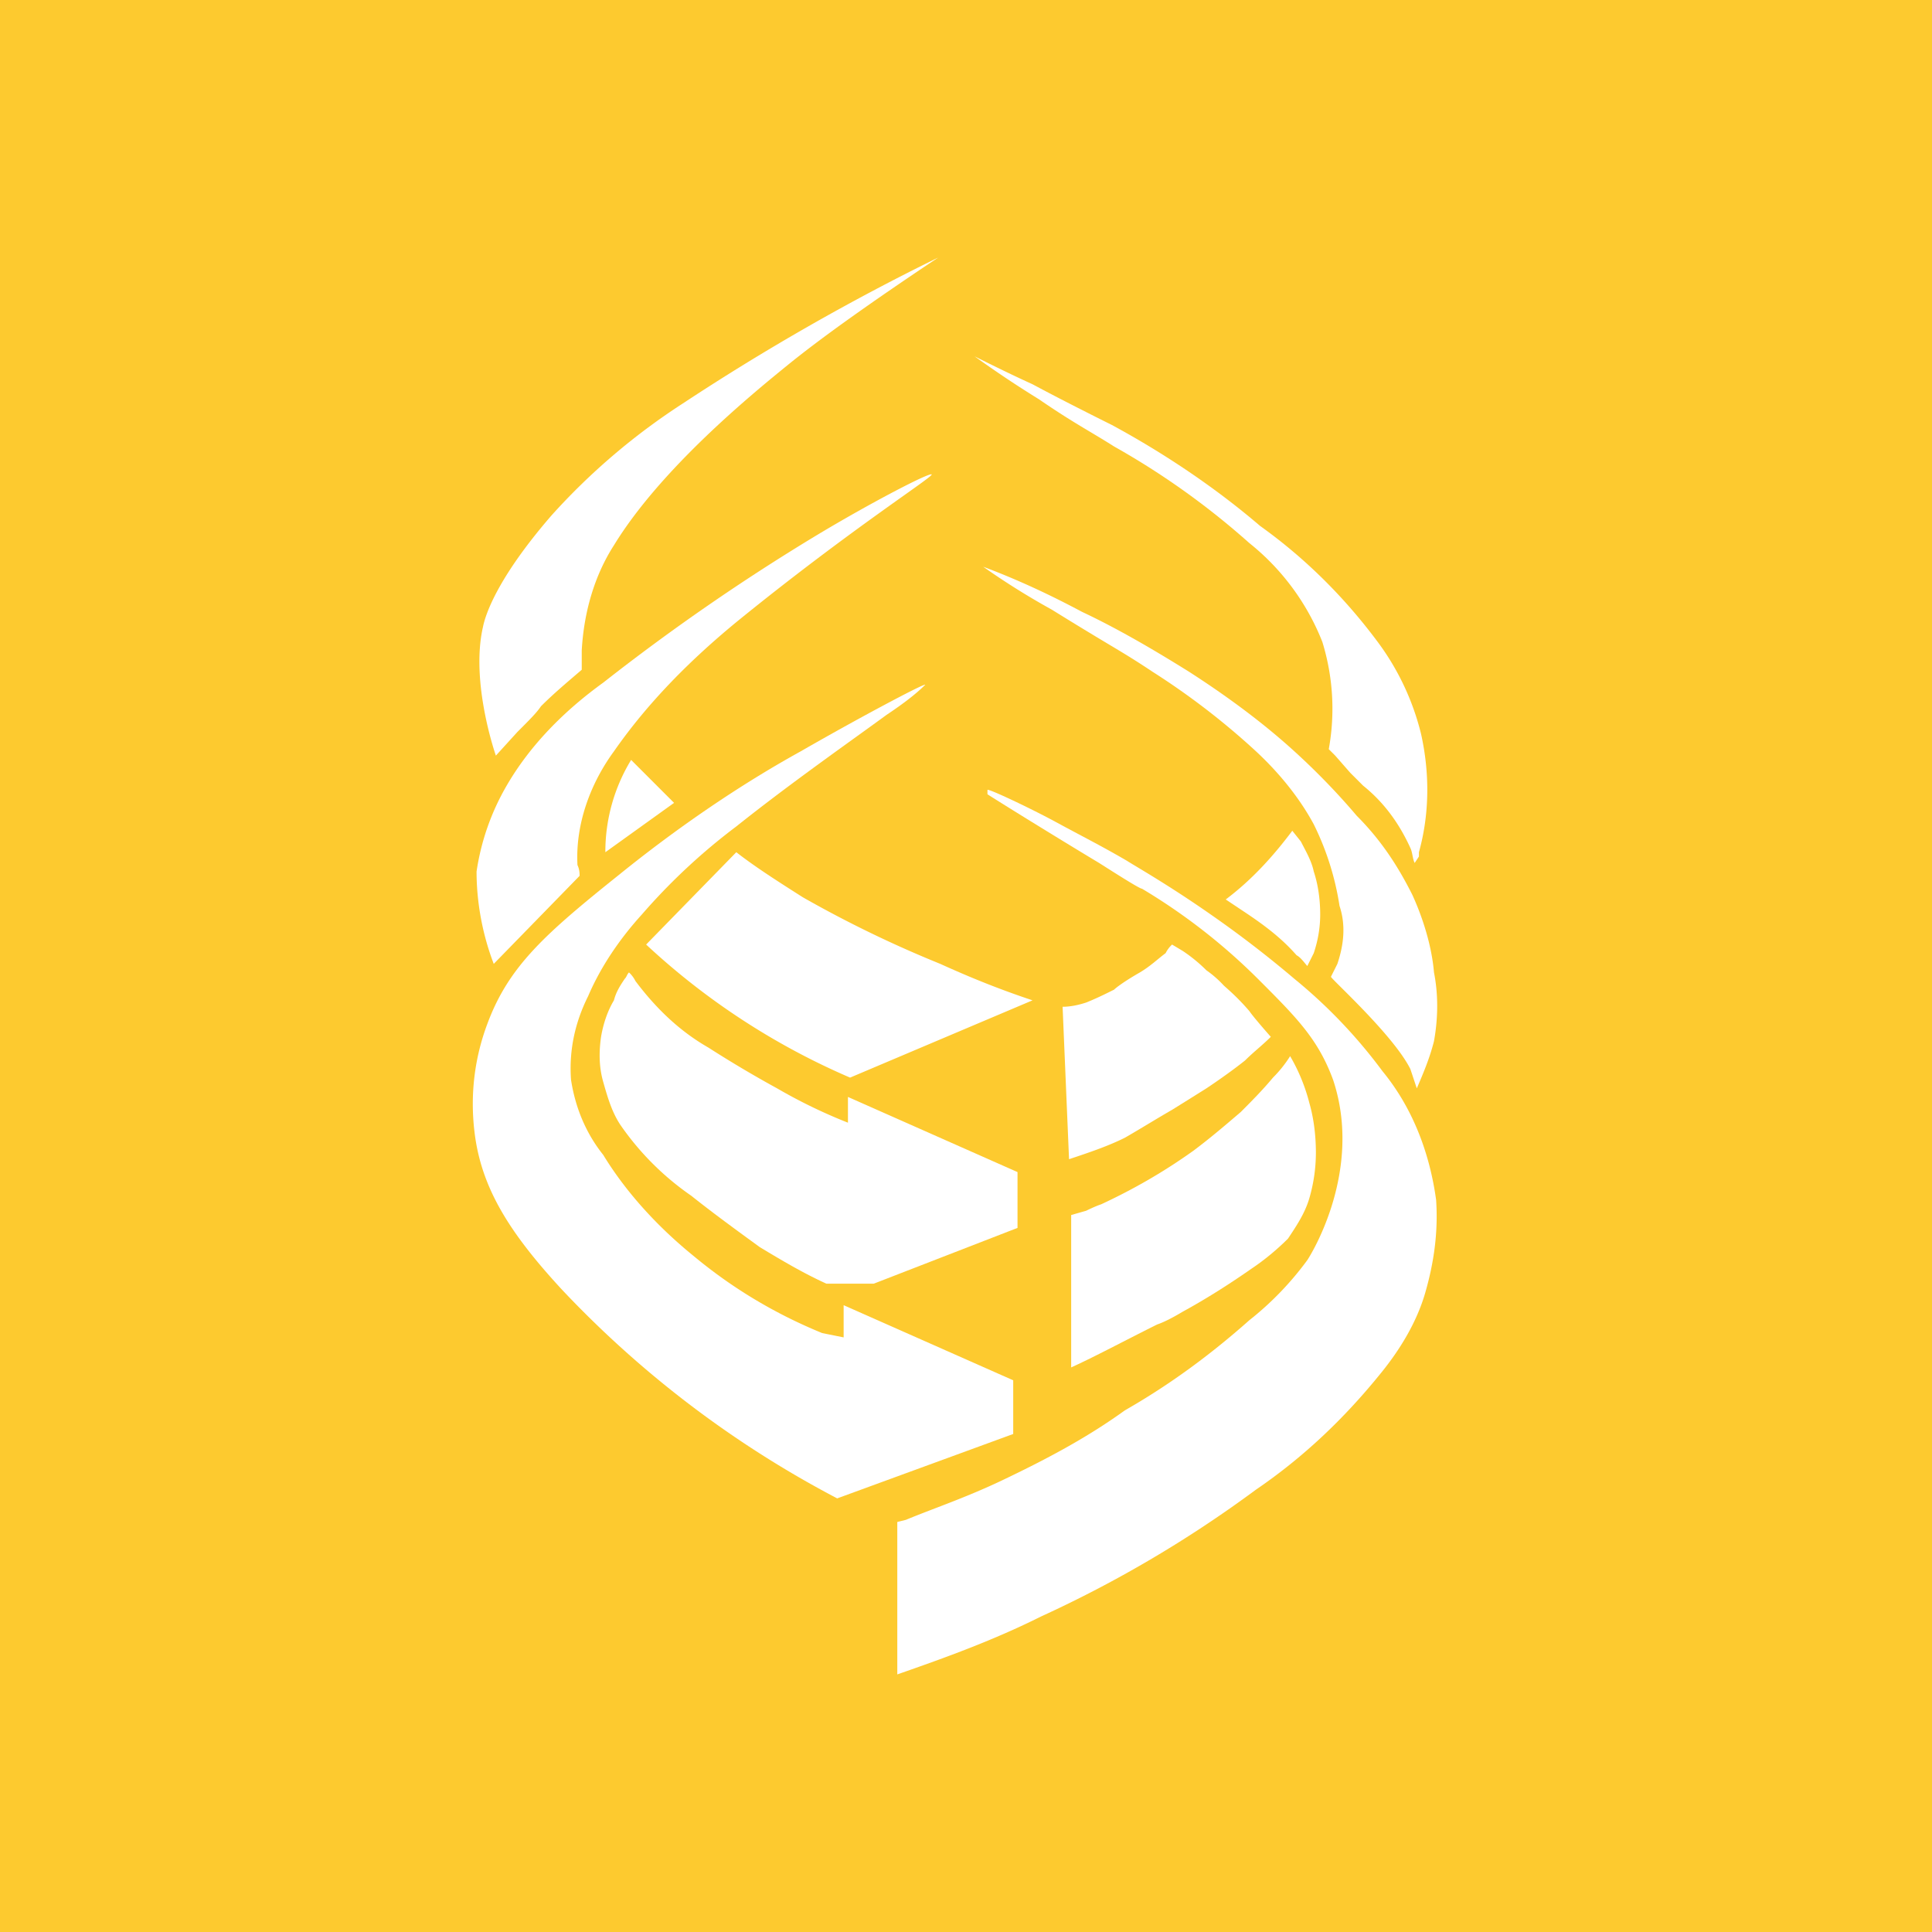 <svg viewBox="0 0 48 48" xmlns="http://www.w3.org/2000/svg"><g fill="none" fill-rule="evenodd"><path fill="#FDCA2F" d="M0 0h48v48H0z"/><g fill="#FFF"><path d="M23.307 6.4a57.344 57.344 0 00-6.347 3.627 16.275 16.275 0 00-3.253 2.773c-1.387 1.6-1.654 2.507-1.707 2.773-.32 1.387.32 3.2.32 3.2l.533-.586c.32-.32.48-.48.587-.64.32-.32.64-.587 1.013-.907v-.48c.054-.96.32-1.867.8-2.613 1.174-1.92 3.467-3.787 4.32-4.48.854-.694 2.134-1.6 3.734-2.667zm-.16 5.387c-.054-.054-1.494.693-2.827 1.493a52.574 52.574 0 00-5.333 3.68c-.96.693-1.814 1.547-2.4 2.56a5.988 5.988 0 00-.747 2.133c0 .8.16 1.6.427 2.294L14.4 21.76c0-.053 0-.16-.053-.267-.054-1.013.32-2.026.906-2.826.854-1.227 1.92-2.294 3.094-3.254 2.826-2.293 4.853-3.573 4.8-3.626z"/><path d="M15.68 18.88a4.38 4.38 0 00-.64 2.293l1.707-1.226-1.067-1.067zm5.28 14.347v-.8l4.213 1.866v1.334l-4.373 1.6a25.936 25.936 0 01-6.827-5.174c-1.333-1.44-2.026-2.56-2.186-3.946-.107-.907 0-1.814.32-2.667.533-1.44 1.44-2.24 3.306-3.733 1.387-1.12 2.934-2.187 4.48-3.04 1.387-.8 3.094-1.707 3.094-1.654-.267.267-.64.534-.96.747-.8.587-2.4 1.707-3.734 2.773a15.208 15.208 0 00-2.346 2.187c-.534.587-1.014 1.28-1.334 2.027-.32.64-.48 1.333-.426 2.08.106.693.373 1.333.8 1.866.586.96 1.386 1.814 2.24 2.507.96.8 2.026 1.44 3.2 1.92l.533.107z"/><path d="M19.307 27.04a28.64 28.64 0 01-1.707-1.013c-.747-.427-1.333-1.014-1.813-1.654a.736.736 0 00-.16-.213c-.054.053-.054.107-.107.16-.107.16-.213.32-.267.533-.16.267-.266.587-.32.907-.053.373-.053.747.054 1.12.106.373.213.747.426 1.067a6.901 6.901 0 001.76 1.76c.534.426 1.12.853 1.707 1.28.533.32 1.067.64 1.653.906h1.174l3.573-1.386V29.12l-4.213-1.867v.64a13.01 13.01 0 01-1.76-.853zm6.346-2.187c-.96-.32-1.706-.64-2.293-.906a28.7 28.7 0 01-3.413-1.654c-.587-.373-1.174-.746-1.654-1.12l-2.24 2.294a17.678 17.678 0 005.067 3.306l4.533-1.92zm9.494-3.413c-.054-.107-.054-.267-.107-.373-.267-.587-.64-1.12-1.173-1.547l-.32-.32-.374-.427-.16-.16a5.624 5.624 0 00-.16-2.666 5.917 5.917 0 00-1.813-2.454 19.151 19.151 0 00-3.36-2.4c-.587-.373-1.013-.586-1.867-1.173-.693-.427-1.226-.8-1.6-1.067.32.16.854.427 1.44.694.694.373 1.547.8 1.974 1.013 1.28.693 2.56 1.547 3.68 2.507 1.12.8 2.08 1.76 2.88 2.826a6.368 6.368 0 011.12 2.347c.213.96.213 1.973-.054 2.933v.107l-.106.16zm-2.08 2.827l.16-.32c.16-.48.213-.96.053-1.44a6.9 6.9 0 00-.64-2.027c-.373-.693-.907-1.333-1.493-1.867a18.293 18.293 0 00-2.507-1.92c-.8-.533-.96-.586-2.507-1.546a18.384 18.384 0 01-1.706-1.067c.853.32 1.653.693 2.453 1.12.907.427 1.813.96 2.667 1.493.746.48 1.493 1.014 2.186 1.6.694.587 1.387 1.28 1.974 1.974.586.586 1.013 1.226 1.386 1.973.267.587.48 1.28.534 1.92.106.533.106 1.12 0 1.707-.107.426-.267.8-.427 1.173l-.16-.48c-.427-.853-1.973-2.24-1.973-2.293z"/><path d="M32.48 24l.16-.32c.107-.32.16-.64.16-.96 0-.373-.053-.747-.16-1.067-.053-.266-.213-.533-.32-.746l-.213-.267c-.48.64-1.014 1.227-1.654 1.707l.48.32c.48.32.907.64 1.28 1.066.107.054.214.214.267.267zM22.293 37.813V41.6c1.227-.427 2.4-.853 3.574-1.44a29.81 29.81 0 005.333-3.147c1.173-.8 2.187-1.76 3.093-2.88.48-.586.907-1.28 1.12-2.026.214-.747.32-1.494.267-2.294-.16-1.173-.587-2.293-1.333-3.2a12.7 12.7 0 00-2.187-2.293 27.157 27.157 0 00-2.08-1.6c-1.067-.747-1.92-1.227-2.08-1.333-.64-.374-1.173-.64-1.76-.96-.587-.32-1.707-.854-1.707-.8v.106c.16.107 1.707 1.067 2.774 1.707.586.373 1.013.64 1.066.64a14.878 14.878 0 012.88 2.24c.96.96 1.494 1.493 1.867 2.507.747 2.24-.533 4.32-.64 4.48a7.67 7.67 0 01-1.44 1.493c-.96.853-1.973 1.6-3.093 2.24-.96.693-1.974 1.227-3.094 1.76-.906.427-1.706.693-2.346.96l-.214.053z"/><path d="M26.987 30.08l-.374.107v3.786c.587-.266 1.28-.64 2.134-1.066.16-.054.373-.16.64-.32.586-.32 1.173-.694 1.706-1.067.32-.213.64-.48.907-.747.213-.32.427-.64.533-1.013a4.06 4.06 0 00.16-1.12c0-.427-.053-.853-.16-1.227a4.527 4.527 0 00-.48-1.173 3.04 3.04 0 01-.426.533c-.267.32-.534.587-.8.854-.374.32-.747.64-1.174.96-.746.533-1.493.96-2.293 1.333-.16.053-.373.16-.373.16zm-.427-1.28c.48-.16.96-.32 1.387-.533.373-.214.8-.48 1.173-.694l.427-.266.426-.267c.32-.213.694-.48.96-.693.214-.214.427-.374.64-.587 0 0-.426-.48-.533-.64-.32-.373-.587-.587-.64-.64a2.637 2.637 0 00-.427-.373 3.89 3.89 0 00-.586-.48l-.267-.16a.736.736 0 00-.16.213c-.213.16-.373.32-.64.48-.373.213-.587.373-.64.427-.213.106-.427.213-.693.32-.16.053-.374.106-.587.106l.16 3.787z"/></g></g></svg>